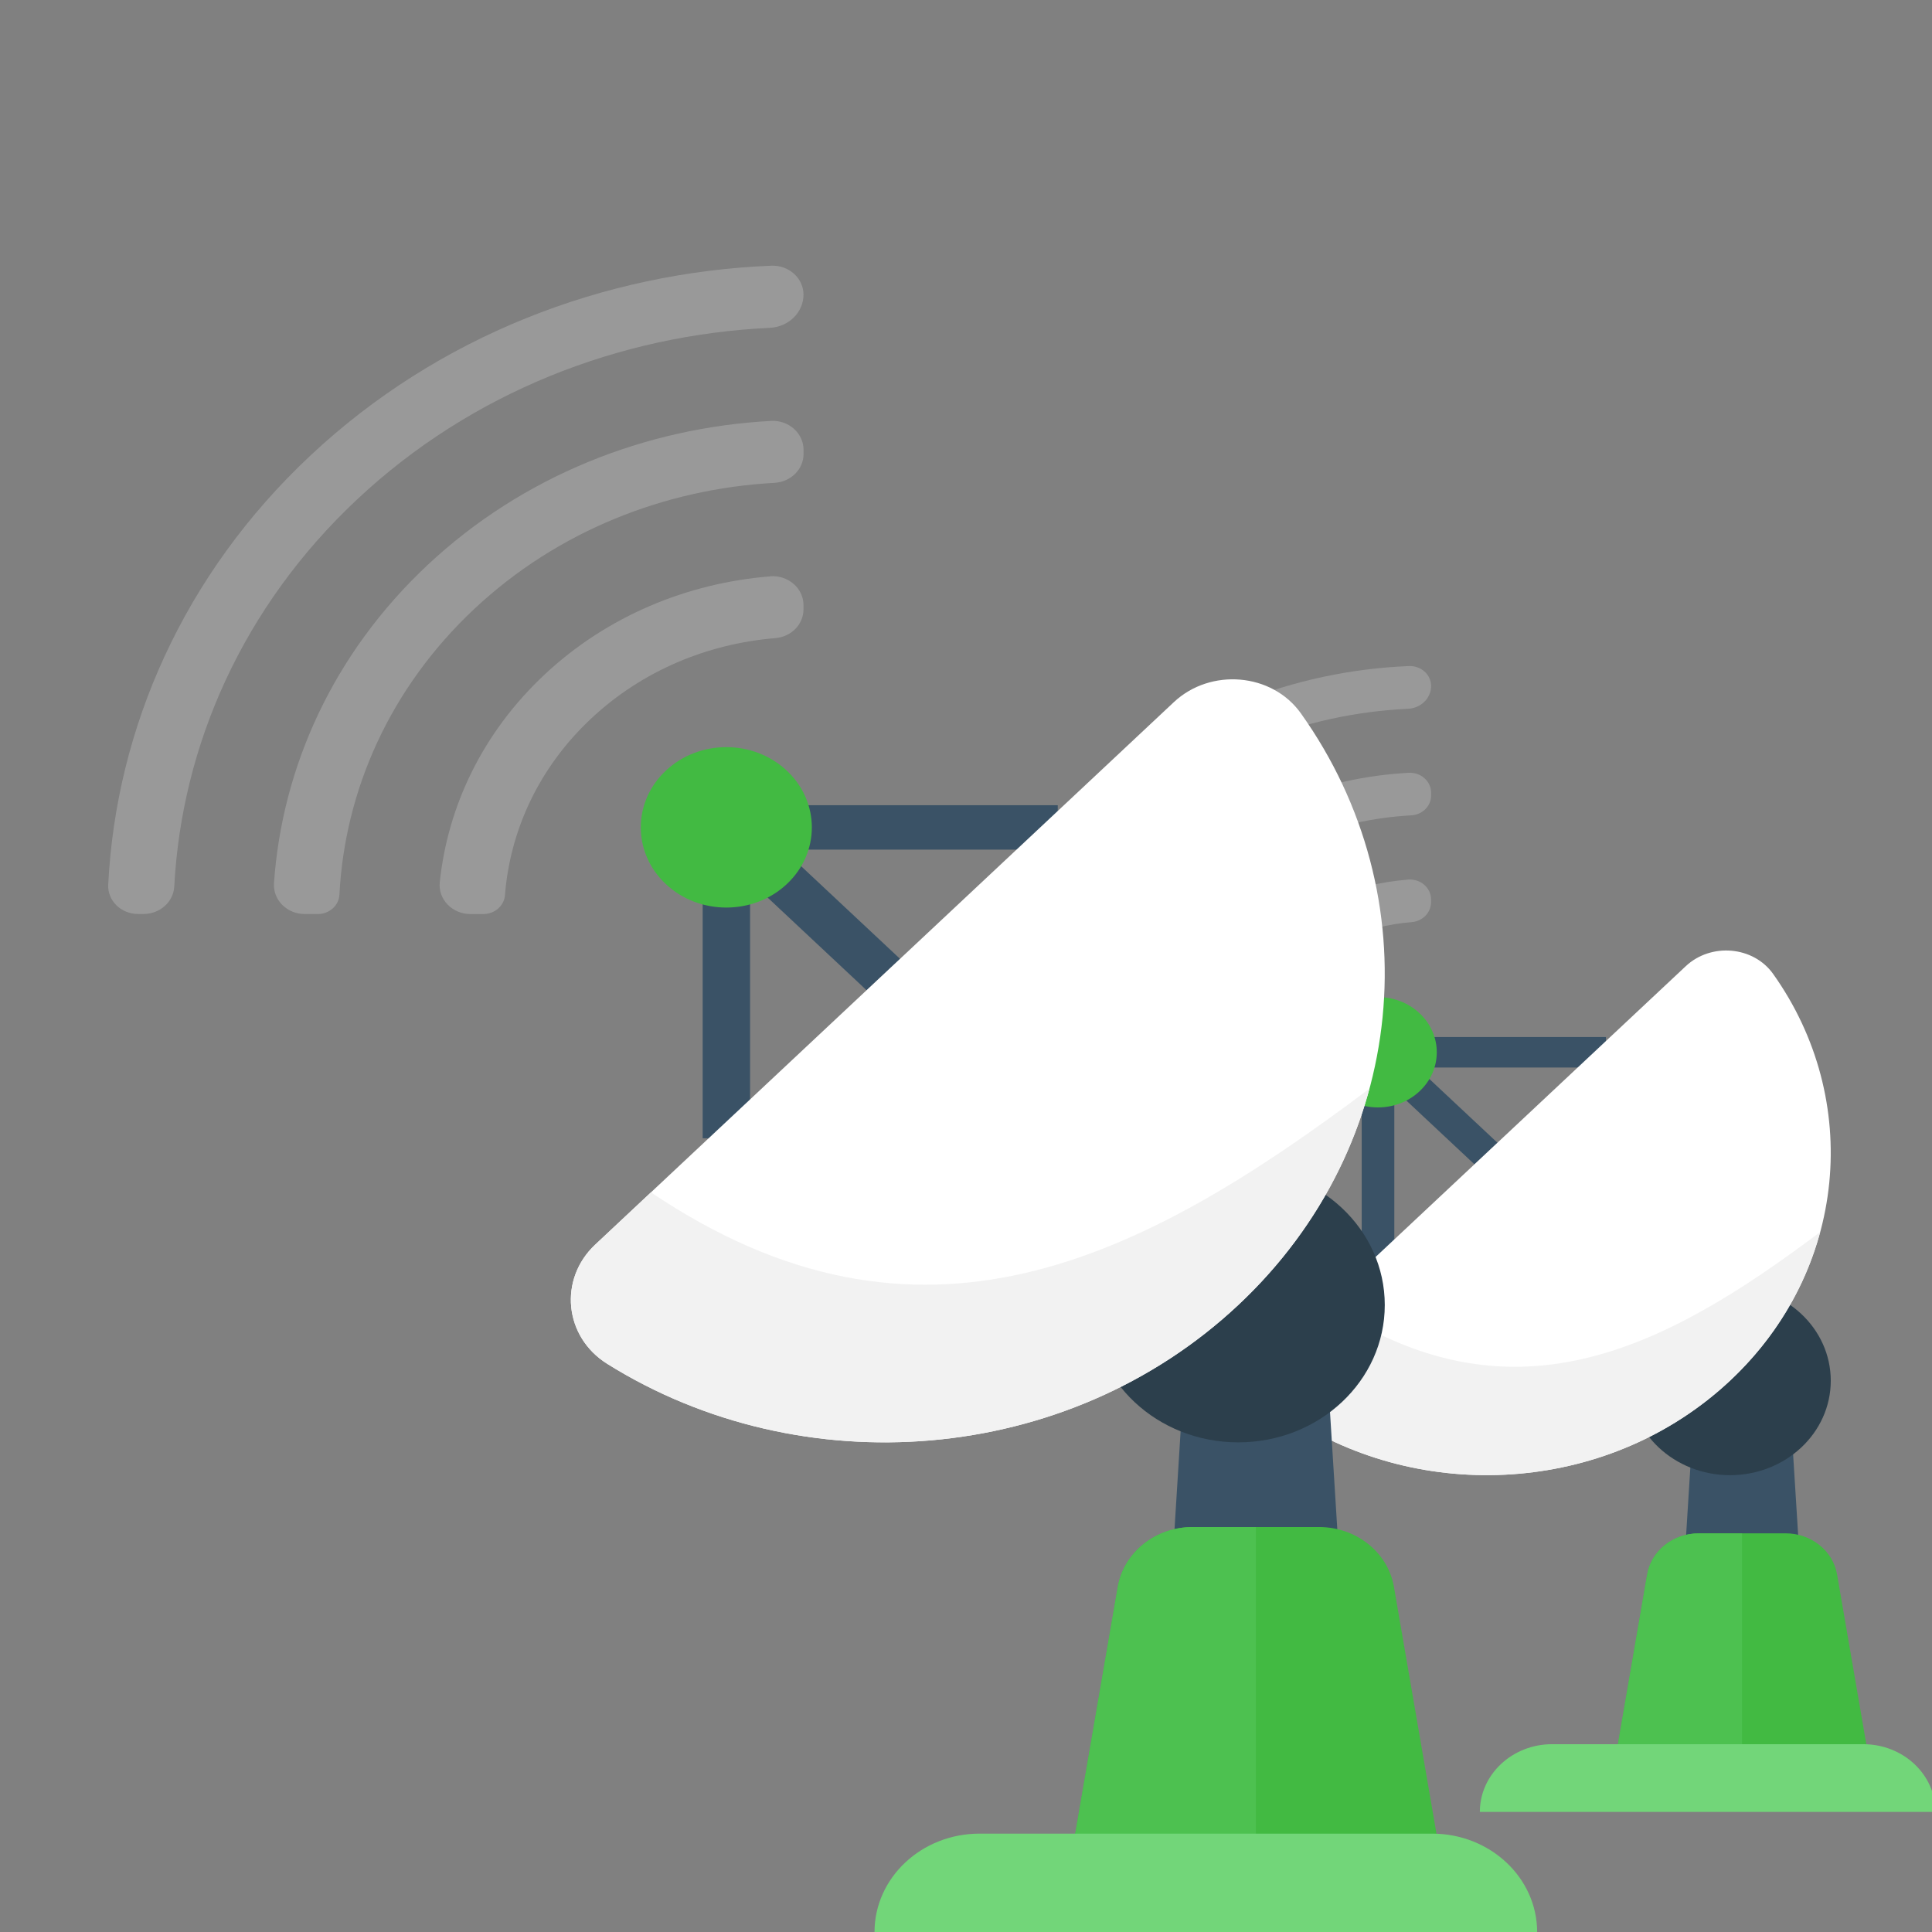 <svg width="240" height="240" viewBox="0 0 240 240" fill="none" xmlns="http://www.w3.org/2000/svg">
<rect x="0" y="0" width="240" height="240" fill="#808080" stroke="none"/>
<g clip-path="url(#clip0_2202_24652)">
<g opacity="0.2">
<path d="M174.911 109.261C175.643 109.205 176.374 109.438 176.917 109.905C177.46 110.371 177.769 111.029 177.769 111.728V112.089C177.769 113.369 176.721 114.436 175.364 114.549C169.618 115.023 164.015 117.306 159.627 121.421C155.147 125.62 152.697 131.007 152.267 136.507C152.199 137.411 151.392 138.118 150.42 138.118H149.319C148.572 138.118 147.863 137.821 147.366 137.305C146.868 136.789 146.627 136.096 146.702 135.404C147.381 128.928 150.352 122.629 155.638 117.674C161.014 112.64 167.876 109.834 174.911 109.268V109.261Z" fill="white"/>
<path d="M174.987 95.999C175.711 95.957 176.42 96.204 176.947 96.671C177.475 97.138 177.777 97.788 177.777 98.466V98.827C177.777 100.135 176.691 101.216 175.296 101.287C165.953 101.796 156.769 105.387 149.65 112.061C142.434 118.833 138.588 127.585 138.136 136.471C138.091 137.397 137.276 138.126 136.288 138.126H135.172C134.441 138.126 133.747 137.843 133.25 137.341C132.752 136.839 132.496 136.174 132.548 135.489C133.235 125.585 137.608 115.871 145.661 108.314C153.805 100.679 164.309 96.572 174.994 95.999H174.987Z" fill="white"/>
<path d="M175.025 82.74C175.741 82.712 176.442 82.959 176.963 83.426C177.483 83.892 177.777 84.536 177.777 85.214C177.777 86.734 176.51 87.978 174.896 88.049C162.07 88.65 149.439 93.535 139.659 102.697C129.872 111.873 124.669 123.735 124.035 135.774C123.967 137.089 122.814 138.121 121.411 138.121H120.951C120.25 138.121 119.579 137.853 119.104 137.379C118.629 136.905 118.372 136.269 118.402 135.612C119.081 122.272 124.834 109.116 135.678 98.95C146.582 88.728 160.72 83.32 175.04 82.74H175.025Z" fill="white"/>
</g>
<path d="M207.517 221.918C209.598 221.918 223.254 221.918 225.32 221.918C225.275 221.183 222.349 174.299 222.349 174.271C216.626 174.271 215.329 174.271 210.48 174.271C209.191 195.019 209.643 187.66 207.509 221.918H207.517Z" fill="#3A5266"/>
<path d="M200.037 222.152H232.785C232.725 221.791 229.731 204.45 228.208 195.585C227.703 192.637 224.988 190.474 221.806 190.474H211.023C207.841 190.474 205.127 192.644 204.621 195.585C203.272 203.418 203.377 202.796 200.044 222.145L200.037 222.152Z" fill="#42BA42"/>
<path d="M200.036 222.155C203.369 202.806 203.264 203.422 204.614 195.596C205.119 192.648 207.833 190.485 211.015 190.485H216.407V222.162H200.029L200.036 222.155Z" fill="#4DC150"/>
<path d="M183.84 225.083H240.439C240.439 220.438 236.42 216.67 231.466 216.67H192.805C187.851 216.67 183.832 220.438 183.832 225.083H183.84Z" fill="#72D679"/>
<path d="M172.612 129.4L169.755 132.081L183.172 144.646L186.029 141.965L172.612 129.4Z" fill="#3A5266"/>
<path d="M199.493 128.823H171.178V132.612H199.493V128.823Z" fill="#3A5266"/>
<path d="M173.207 130.718H169.157V157.27H173.207V130.718Z" fill="#3A5266"/>
<path d="M202.389 171.516C202.389 177.999 207.992 183.251 214.907 183.251C221.821 183.251 227.424 177.999 227.424 171.516C227.424 165.034 221.821 159.781 214.907 159.781C207.992 159.781 202.389 165.034 202.389 171.516Z" fill="#2C3F4C"/>
<path d="M214.907 171.518C200.248 185.253 177.596 186.929 160.999 176.537C157.311 174.225 156.844 169.305 159.981 166.364L209.409 120.025C212.546 117.084 217.795 117.522 220.26 120.979C231.345 136.546 229.565 157.782 214.907 171.518Z" fill="white"/>
<path d="M166.014 135.558C168.864 138.237 173.494 138.237 176.344 135.558C179.195 132.886 179.195 128.545 176.344 125.873C173.494 123.193 168.864 123.193 166.014 125.873C163.163 128.552 163.163 132.886 166.014 135.558Z" fill="#42BA42"/>
<path d="M226.105 153.044C224.28 159.81 220.555 166.221 214.907 171.516C200.248 185.252 177.596 186.928 160.999 176.536C157.312 174.224 156.844 169.304 159.981 166.363L164.747 161.895C187.67 177.349 206.499 167.798 226.112 153.044H226.105Z" fill="#F2F2F2"/>
<g opacity="0.2">
<path d="M95.651 71.585C96.722 71.501 97.777 71.84 98.569 72.519C99.361 73.197 99.813 74.159 99.813 75.169V75.693C99.813 77.559 98.298 79.107 96.315 79.27C87.96 79.955 79.808 83.278 73.429 89.266C66.914 95.367 63.355 103.199 62.729 111.202C62.623 112.524 61.454 113.542 60.044 113.549H58.446C57.36 113.549 56.327 113.118 55.603 112.368C54.879 111.619 54.525 110.615 54.63 109.604C55.61 100.181 59.939 91.026 67.623 83.822C75.435 76.499 85.418 72.427 95.651 71.6V71.585Z" fill="white"/>
<path d="M95.764 52.282C96.819 52.226 97.852 52.579 98.614 53.258C99.383 53.937 99.82 54.884 99.82 55.873V56.397C99.82 58.298 98.237 59.868 96.209 59.981C82.62 60.723 69.266 65.94 58.913 75.646C48.416 85.494 42.829 98.226 42.165 111.142C42.097 112.485 40.913 113.545 39.481 113.545H37.859C36.796 113.545 35.786 113.135 35.062 112.407C34.338 111.679 33.968 110.71 34.036 109.714C35.032 95.313 41.388 81.182 53.106 70.196C64.953 59.09 80.23 53.123 95.764 52.289V52.282Z" fill="white"/>
<path d="M95.817 33.006C96.857 32.964 97.875 33.324 98.629 34.003C99.383 34.682 99.813 35.615 99.813 36.597C99.813 38.803 97.973 40.613 95.62 40.726C76.965 41.603 58.596 48.7 44.374 62.026C30.145 75.366 22.575 92.615 21.647 110.126C21.549 112.034 19.867 113.54 17.824 113.54H17.153C16.135 113.54 15.162 113.151 14.461 112.459C13.76 111.766 13.39 110.84 13.443 109.892C14.423 90.487 22.793 71.358 38.568 56.583C54.434 41.709 74.989 33.855 95.817 33.006Z" fill="white"/>
</g>
<path d="M143.066 235.411C146.09 235.411 165.952 235.411 168.953 235.411C168.885 234.343 164.64 166.166 164.64 166.124C156.315 166.124 154.43 166.124 147.387 166.124C145.509 196.296 146.173 185.593 143.073 235.411H143.066Z" fill="#3A5266"/>
<path d="M132.192 235.756H179.819C179.728 235.226 175.377 210.017 173.16 197.123C172.421 192.838 168.478 189.693 163.848 189.693H148.171C143.541 189.693 139.597 192.846 138.858 197.13C136.898 208.518 137.049 207.62 132.2 235.756H132.192Z" fill="#42BA42"/>
<path d="M132.192 235.756C137.041 207.62 136.89 208.518 138.851 197.13C139.59 192.846 143.533 189.693 148.163 189.693H156.006V235.756H132.192Z" fill="#4DC150"/>
<path d="M108.636 240.01H190.949C190.949 233.259 185.105 227.78 177.904 227.78H121.681C114.48 227.78 108.636 233.259 108.636 240.01Z" fill="#72D679"/>
<path d="M92.307 100.848L88.15 104.749L107.659 123.02L111.816 119.119L92.307 100.848Z" fill="#3A5266"/>
<path d="M131.4 100.028H90.228V105.542H131.4V100.028Z" fill="#3A5266"/>
<path d="M93.177 102.787H87.288V141.399H93.177V102.787Z" fill="#3A5266"/>
<path d="M135.615 162.116C135.615 171.54 143.767 179.175 153.818 179.175C163.87 179.175 172.021 171.54 172.021 162.116C172.021 152.693 163.87 145.058 153.818 145.058C143.767 145.058 135.615 152.693 135.615 162.116Z" fill="#2C3F4C"/>
<path d="M153.819 162.116C132.509 182.094 99.564 184.526 75.419 169.412C70.058 166.054 69.379 158.893 73.934 154.616L145.818 87.224C150.381 82.947 158.019 83.583 161.601 88.616C177.723 111.252 175.136 142.131 153.819 162.116Z" fill="white"/>
<path d="M82.711 109.824C86.858 113.712 93.592 113.712 97.74 109.824C101.887 105.935 101.887 99.63 97.74 95.734C93.592 91.839 86.858 91.839 82.711 95.734C78.564 99.623 78.564 105.935 82.711 109.824Z" fill="#42BA42"/>
<path d="M170.107 135.252C167.452 145.092 162.031 154.417 153.819 162.115C132.509 182.093 99.564 184.525 75.419 169.411C70.058 166.053 69.379 158.892 73.934 154.615L80.864 148.118C114.208 170.584 141.581 156.7 170.107 135.245V135.252Z" fill="#F2F2F2"/>
</g>
<defs>
<clipPath id="clip0_2202_24652">
<rect width="240" height="240" fill="white"/>
</clipPath>
</defs>
</svg>
